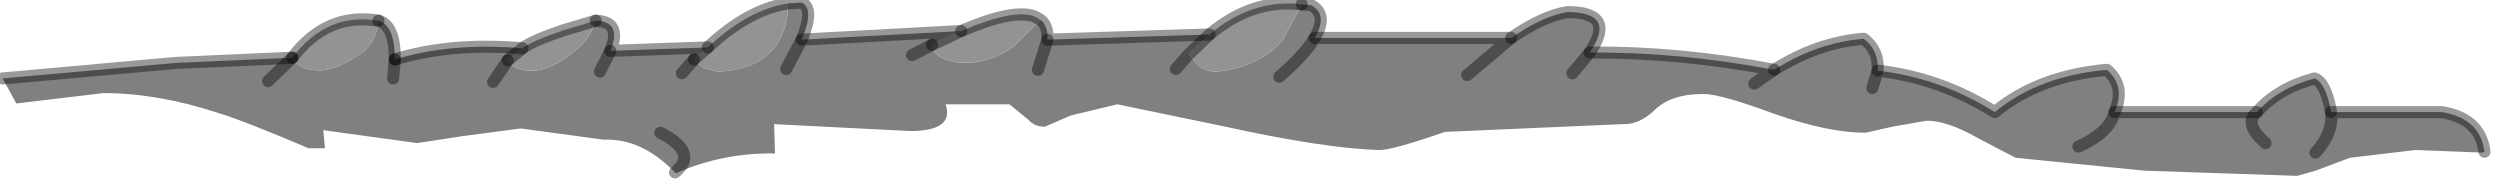 <?xml version="1.0" encoding="utf-8"?>
<svg version="1.1" id="Layer_1"
xmlns="http://www.w3.org/2000/svg"
xmlns:xlink="http://www.w3.org/1999/xlink"
width="145px" height="11px"
xml:space="preserve">
<g id="PathID_3557" transform="matrix(1, 0, 0, 1, 0.15, 0.15)">
<path style="fill:#808080;fill-opacity:1" d="M10.05 3.5L16.8 3.2L15.4 4.55L16.8 3.2Q17.05 3.75 17.95 3.9Q19.15 4.1 20.7 3Q21.7 2.35 21.8 1.05Q22.75 1.3 22.75 3.3L22.65 4.4L22.75 3.3Q26 2.3 30.15 2.65L29.3 3.35Q29.6 3.8 30.2 3.9Q31.5 4.2 33.2 2.8Q34.1 2.1 34.4 1.05Q35.95 1.1 35.25 2.8L40.9 2.6L40.1 3.3L39.4 4.1L40.1 3.3L40.65 3.8L41.5 4Q43.95 3.9 44.95 2.35Q45.55 1.4 45.55 0.05L46.35 0Q47.1 0.35 46.35 2.15L45.45 3.85L46.35 2.15L55.6 1.65L53.9 2.45L52.75 3.05L53.9 2.45Q53.95 3.2 55.25 3.45Q56.95 3.7 58.65 2.55L60.2 1Q60.65 1.35 60.6 2.15L60.05 3.9L60.6 2.15L70 1.85L68.8 3L69.4 3.7Q70 4.05 70.45 4Q73 3.7 74.3 2.1L75.35 0.1L75.9 0.15Q76.9 0.7 76.1 2.05Q75.55 3 74.05 4.3Q75.55 3 76.1 2.05L87.5 2.05L84.95 4.2L87.5 2.05Q89.3 0.8 90.75 0.55Q93.65 0.55 92.05 2.9L91.05 4.1L92.05 2.9Q97.2 2.85 102.75 3.9L101.6 4.7L102.75 3.9Q105.3 2.3 107.95 2.1Q108.85 2.8 108.75 3.95L108.45 4.95L108.75 3.95Q112.35 4.35 115.55 6.35Q118.1 4.25 122.05 3.9Q123.15 4.85 122.5 6.35Q122.2 7.55 120.4 8.35Q122.2 7.55 122.5 6.35L130.75 6.35Q129.95 7 131.25 8.15Q129.95 7 130.75 6.35Q132 4.95 134.1 4.4Q134.75 4.65 135.05 6.35Q135.2 7.55 134.15 8.7Q135.2 7.55 135.05 6.35L141.45 6.35Q143.7 6.7 143.95 8.65L143.8 8.7L139.95 8.55L136.15 9L134.15 9.75L133.1 10.05L124.25 9.75L116.75 9L114.55 7.85Q112.8 6.85 111.6 6.85L109.6 7.2L108.05 7.55Q105.9 7.55 102.75 6.45Q99.65 5.3 98.65 5.3Q96.75 5.3 95.8 6.25Q94.9 7.1 93.95 7.05L83.65 7.5Q80.5 8.6 79.8 8.55Q76.6 8.45 70.7 7.15L64.65 5.9L61.95 6.55L60.45 7.2Q59.85 7.2 59.5 6.8L58.4 5.9L54.7 5.9Q55.2 7.45 52.65 7.45L44.75 7.05L44.8 8.75Q41.75 8.7 39.05 9.9L39 9.85Q40.4 8.7 38.15 7.55Q40.4 8.7 39 9.85Q37.05 7.85 34.85 7.95L30.05 7.3L26.65 7.75L24.05 8.15L18.6 7.4L18.7 8.45L17.75 8.45Q14 6.85 12.5 6.4Q9 5.25 5.85 5.25L0.8 5.85L0 4.4L10.05 3.5M68.05 3.85L68.8 3L68.05 3.85M34.65 4L35.25 2.8L34.65 4M28.45 4.6L29.3 3.35L28.45 4.6" />
<path style="fill:#939393;fill-opacity:1" d="M70 1.85Q72.5 -0.25 75.35 0.1L74.3 2.1Q73 3.7 70.45 4Q70 4.05 69.4 3.7L68.8 3L70 1.85M55.6 1.65Q58.6 0.35 59.85 0.8L60.2 1L58.65 2.55Q56.95 3.7 55.25 3.45Q53.95 3.2 53.9 2.45L55.6 1.65M40.9 2.6Q43.25 0.4 45.55 0.05Q45.55 1.4 44.95 2.35Q43.95 3.9 41.5 4L40.65 3.8L40.1 3.3L40.9 2.6M33.2 2.8Q31.5 4.2 30.2 3.9Q29.6 3.8 29.3 3.35L30.15 2.65Q30.75 2.2 32.55 1.6L34.4 1.05Q34.1 2.1 33.2 2.8M21.8 1.05Q21.7 2.35 20.7 3Q19.15 4.1 17.95 3.9Q17.05 3.75 16.8 3.2Q18.8 0.55 21.8 1.05" />
<path style="fill:none;stroke-width:0.7;stroke-linecap:round;stroke-linejoin:round;stroke-miterlimit:3;stroke:#000000;stroke-opacity:0.4" d="M143.95 8.65Q143.7 6.7 141.45 6.35L135.05 6.35Q135.2 7.55 134.15 8.7" />
<path style="fill:none;stroke-width:0.7;stroke-linecap:round;stroke-linejoin:round;stroke-miterlimit:3;stroke:#000000;stroke-opacity:0.4" d="M135.05 6.35Q134.75 4.65 134.1 4.4Q132 4.95 130.75 6.35Q129.95 7 131.25 8.15" />
<path style="fill:none;stroke-width:0.7;stroke-linecap:round;stroke-linejoin:round;stroke-miterlimit:3;stroke:#000000;stroke-opacity:0.4" d="M130.75 6.35L122.5 6.35Q122.2 7.55 120.4 8.35" />
<path style="fill:none;stroke-width:0.7;stroke-linecap:round;stroke-linejoin:round;stroke-miterlimit:3;stroke:#000000;stroke-opacity:0.4" d="M122.5 6.35Q123.15 4.85 122.05 3.9Q118.1 4.25 115.55 6.35Q112.35 4.35 108.75 3.95L108.45 4.95" />
<path style="fill:none;stroke-width:0.7;stroke-linecap:round;stroke-linejoin:round;stroke-miterlimit:3;stroke:#000000;stroke-opacity:0.4" d="M101.6 4.7L102.75 3.9Q97.2 2.85 92.05 2.9L91.05 4.1" />
<path style="fill:none;stroke-width:0.7;stroke-linecap:round;stroke-linejoin:round;stroke-miterlimit:3;stroke:#000000;stroke-opacity:0.4" d="M108.75 3.95Q108.85 2.8 107.95 2.1Q105.3 2.3 102.75 3.9" />
<path style="fill:none;stroke-width:0.7;stroke-linecap:round;stroke-linejoin:round;stroke-miterlimit:3;stroke:#000000;stroke-opacity:0.4" d="M84.95 4.2L87.5 2.05L76.1 2.05Q75.55 3 74.05 4.3" />
<path style="fill:none;stroke-width:0.7;stroke-linecap:round;stroke-linejoin:round;stroke-miterlimit:3;stroke:#000000;stroke-opacity:0.4" d="M92.05 2.9Q93.65 0.55 90.75 0.55Q89.3 0.8 87.5 2.05" />
<path style="fill:none;stroke-width:0.7;stroke-linecap:round;stroke-linejoin:round;stroke-miterlimit:3;stroke:#000000;stroke-opacity:0.4" d="M75.35 0.1Q72.5 -0.25 70 1.85L68.8 3L68.05 3.85" />
<path style="fill:none;stroke-width:0.7;stroke-linecap:round;stroke-linejoin:round;stroke-miterlimit:3;stroke:#000000;stroke-opacity:0.4" d="M76.1 2.05Q76.9 0.7 75.9 0.15L75.35 0.1" />
<path style="fill:none;stroke-width:0.7;stroke-linecap:round;stroke-linejoin:round;stroke-miterlimit:3;stroke:#000000;stroke-opacity:0.4" d="M55.6 1.65Q58.6 0.35 59.85 0.8L60.2 1Q60.65 1.35 60.6 2.15L70 1.85" />
<path style="fill:none;stroke-width:0.7;stroke-linecap:round;stroke-linejoin:round;stroke-miterlimit:3;stroke:#000000;stroke-opacity:0.4" d="M53.9 2.45L52.75 3.05" />
<path style="fill:none;stroke-width:0.7;stroke-linecap:round;stroke-linejoin:round;stroke-miterlimit:3;stroke:#000000;stroke-opacity:0.4" d="M60.6 2.15L60.05 3.9" />
<path style="fill:none;stroke-width:0.7;stroke-linecap:round;stroke-linejoin:round;stroke-miterlimit:3;stroke:#000000;stroke-opacity:0.4" d="M53.9 2.45L55.6 1.65L46.35 2.15L45.45 3.85" />
<path style="fill:none;stroke-width:0.7;stroke-linecap:round;stroke-linejoin:round;stroke-miterlimit:3;stroke:#000000;stroke-opacity:0.4" d="M40.9 2.6Q43.25 0.4 45.55 0.05L46.35 0Q47.1 0.35 46.35 2.15" />
<path style="fill:none;stroke-width:0.7;stroke-linecap:round;stroke-linejoin:round;stroke-miterlimit:3;stroke:#000000;stroke-opacity:0.4" d="M40.1 3.3L39.4 4.1" />
<path style="fill:none;stroke-width:0.7;stroke-linecap:round;stroke-linejoin:round;stroke-miterlimit:3;stroke:#000000;stroke-opacity:0.4" d="M39 9.85Q40.4 8.7 38.15 7.55" />
<path style="fill:none;stroke-width:0.7;stroke-linecap:round;stroke-linejoin:round;stroke-miterlimit:3;stroke:#000000;stroke-opacity:0.4" d="M34.4 1.05L32.55 1.6Q30.75 2.2 30.15 2.65L29.3 3.35" />
<path style="fill:none;stroke-width:0.7;stroke-linecap:round;stroke-linejoin:round;stroke-miterlimit:3;stroke:#000000;stroke-opacity:0.4" d="M34.4 1.05Q35.95 1.1 35.25 2.8L40.9 2.6L40.1 3.3" />
<path style="fill:none;stroke-width:0.7;stroke-linecap:round;stroke-linejoin:round;stroke-miterlimit:3;stroke:#000000;stroke-opacity:0.4" d="M35.25 2.8L34.65 4" />
<path style="fill:none;stroke-width:0.7;stroke-linecap:round;stroke-linejoin:round;stroke-miterlimit:3;stroke:#000000;stroke-opacity:0.4" d="M29.3 3.35L28.45 4.6" />
<path style="fill:none;stroke-width:0.7;stroke-linecap:round;stroke-linejoin:round;stroke-miterlimit:3;stroke:#000000;stroke-opacity:0.4" d="M22.75 3.3L22.65 4.4" />
<path style="fill:none;stroke-width:0.7;stroke-linecap:round;stroke-linejoin:round;stroke-miterlimit:3;stroke:#000000;stroke-opacity:0.4" d="M22.75 3.3Q22.75 1.3 21.8 1.05" />
<path style="fill:none;stroke-width:0.7;stroke-linecap:round;stroke-linejoin:round;stroke-miterlimit:3;stroke:#000000;stroke-opacity:0.4" d="M16.8 3.2L15.4 4.55" />
<path style="fill:none;stroke-width:0.7;stroke-linecap:round;stroke-linejoin:round;stroke-miterlimit:3;stroke:#000000;stroke-opacity:0.4" d="M30.15 2.65Q26 2.3 22.75 3.3" />
<path style="fill:none;stroke-width:0.7;stroke-linecap:round;stroke-linejoin:round;stroke-miterlimit:3;stroke:#000000;stroke-opacity:0.4" d="M16.8 3.2L10.05 3.5L0 4.4" />
<path style="fill:none;stroke-width:0.7;stroke-linecap:round;stroke-linejoin:round;stroke-miterlimit:3;stroke:#000000;stroke-opacity:0.4" d="M21.8 1.05Q18.8 0.55 16.8 3.2" />
</g>
</svg>
